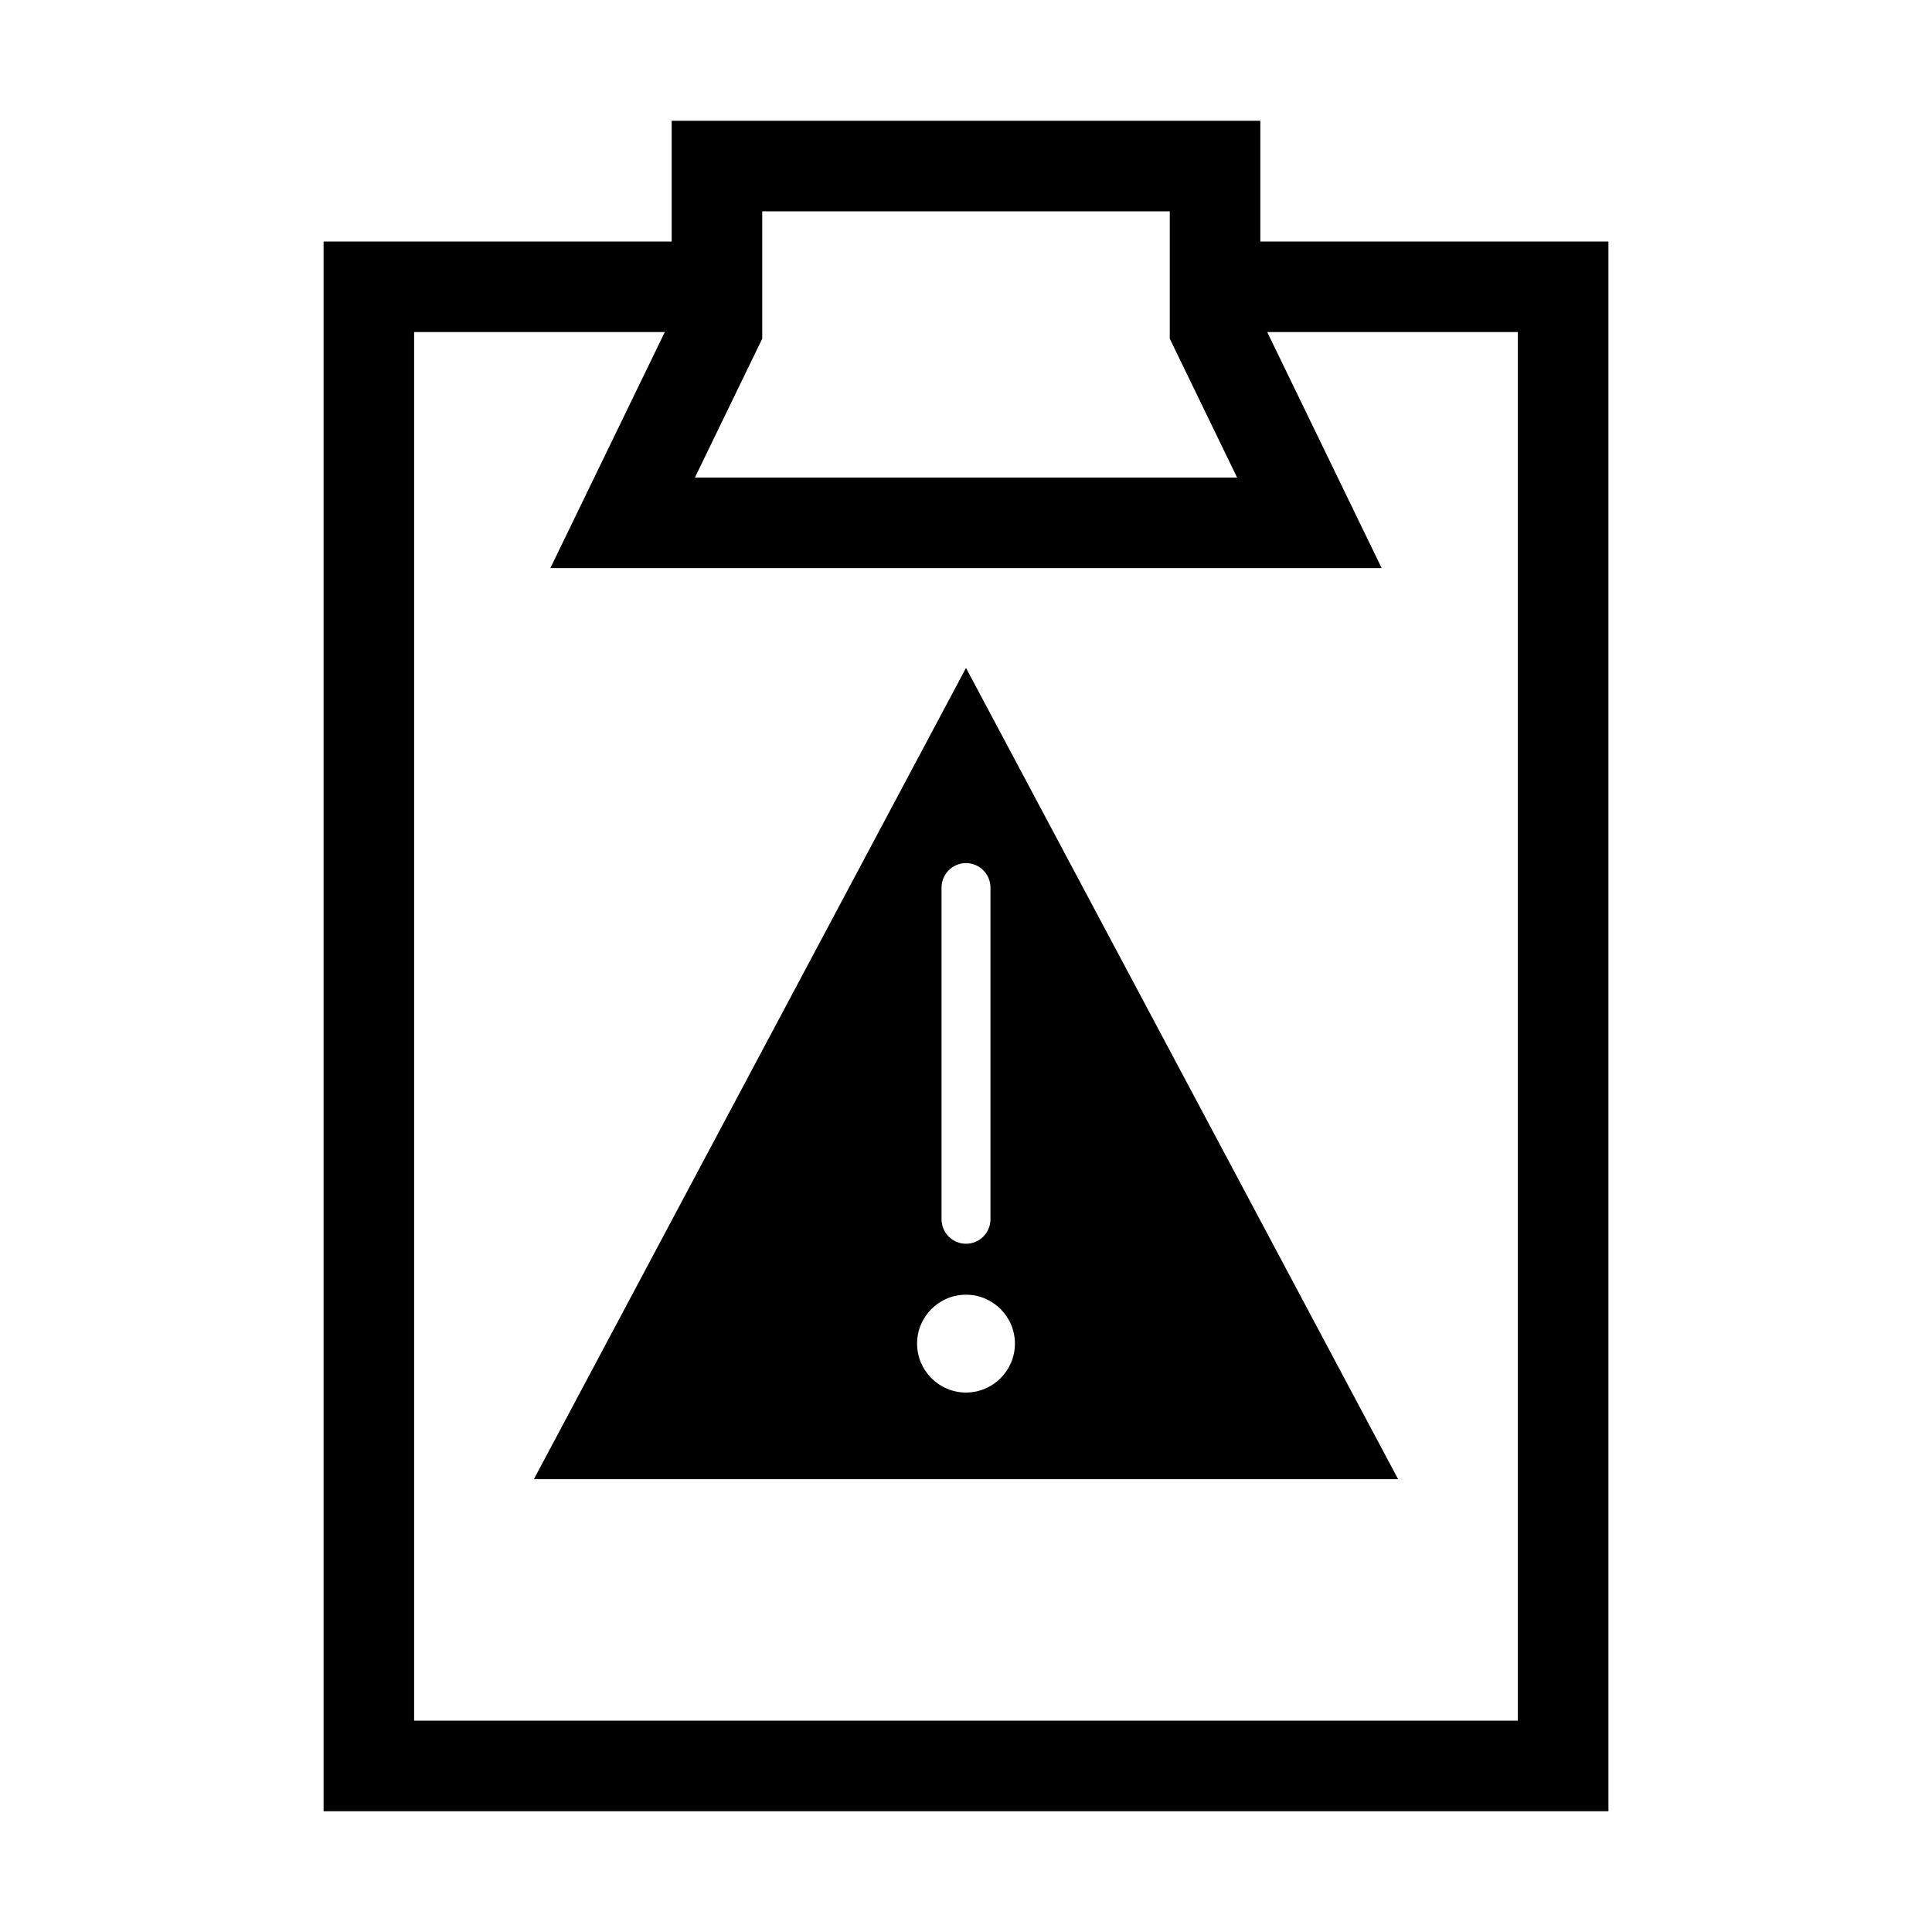 <?xml version="1.0" encoding="utf-8"?>
<!-- Generator: Adobe Illustrator 14.0.0, SVG Export Plug-In . SVG Version: 6.00 Build 43363)  -->
<!DOCTYPE svg PUBLIC "-//W3C//DTD SVG 1.1//EN" "http://www.w3.org/Graphics/SVG/1.1/DTD/svg11.dtd">
<svg version="1.1" id="Ebene_1" xmlns="http://www.w3.org/2000/svg" xmlns:xlink="http://www.w3.org/1999/xlink" x="0px" y="0px"
	 width="1024px" height="1024px" viewBox="0 0 1024 1024" enable-background="new 0 0 1024 1024" xml:space="preserve">
<path  d="M668,128V64H356v64H171.5v832h681V128H668z M404,112h216v67.511l35.689,73.601H368.311L404,179.511V112z
	 M804.5,912h-585V176h132.857l-60.667,125.112h440.621L671.643,176H804.5V912z"/>
<g>
	<path  d="M512,354.023L282.974,783.988h458.052L512,354.023z M499.036,470.428c0-7.16,5.804-12.964,12.963-12.964
		s12.964,5.804,12.964,12.964v175.82c0,7.16-5.805,12.964-12.964,12.964s-12.963-5.804-12.963-12.964V470.428z M512,738.074
		c-14.296,0-25.927-11.631-25.927-25.927c0-14.297,11.631-25.928,25.927-25.928s25.928,11.631,25.928,25.928
		C537.928,726.443,526.296,738.074,512,738.074z"/>
</g>
</svg>
